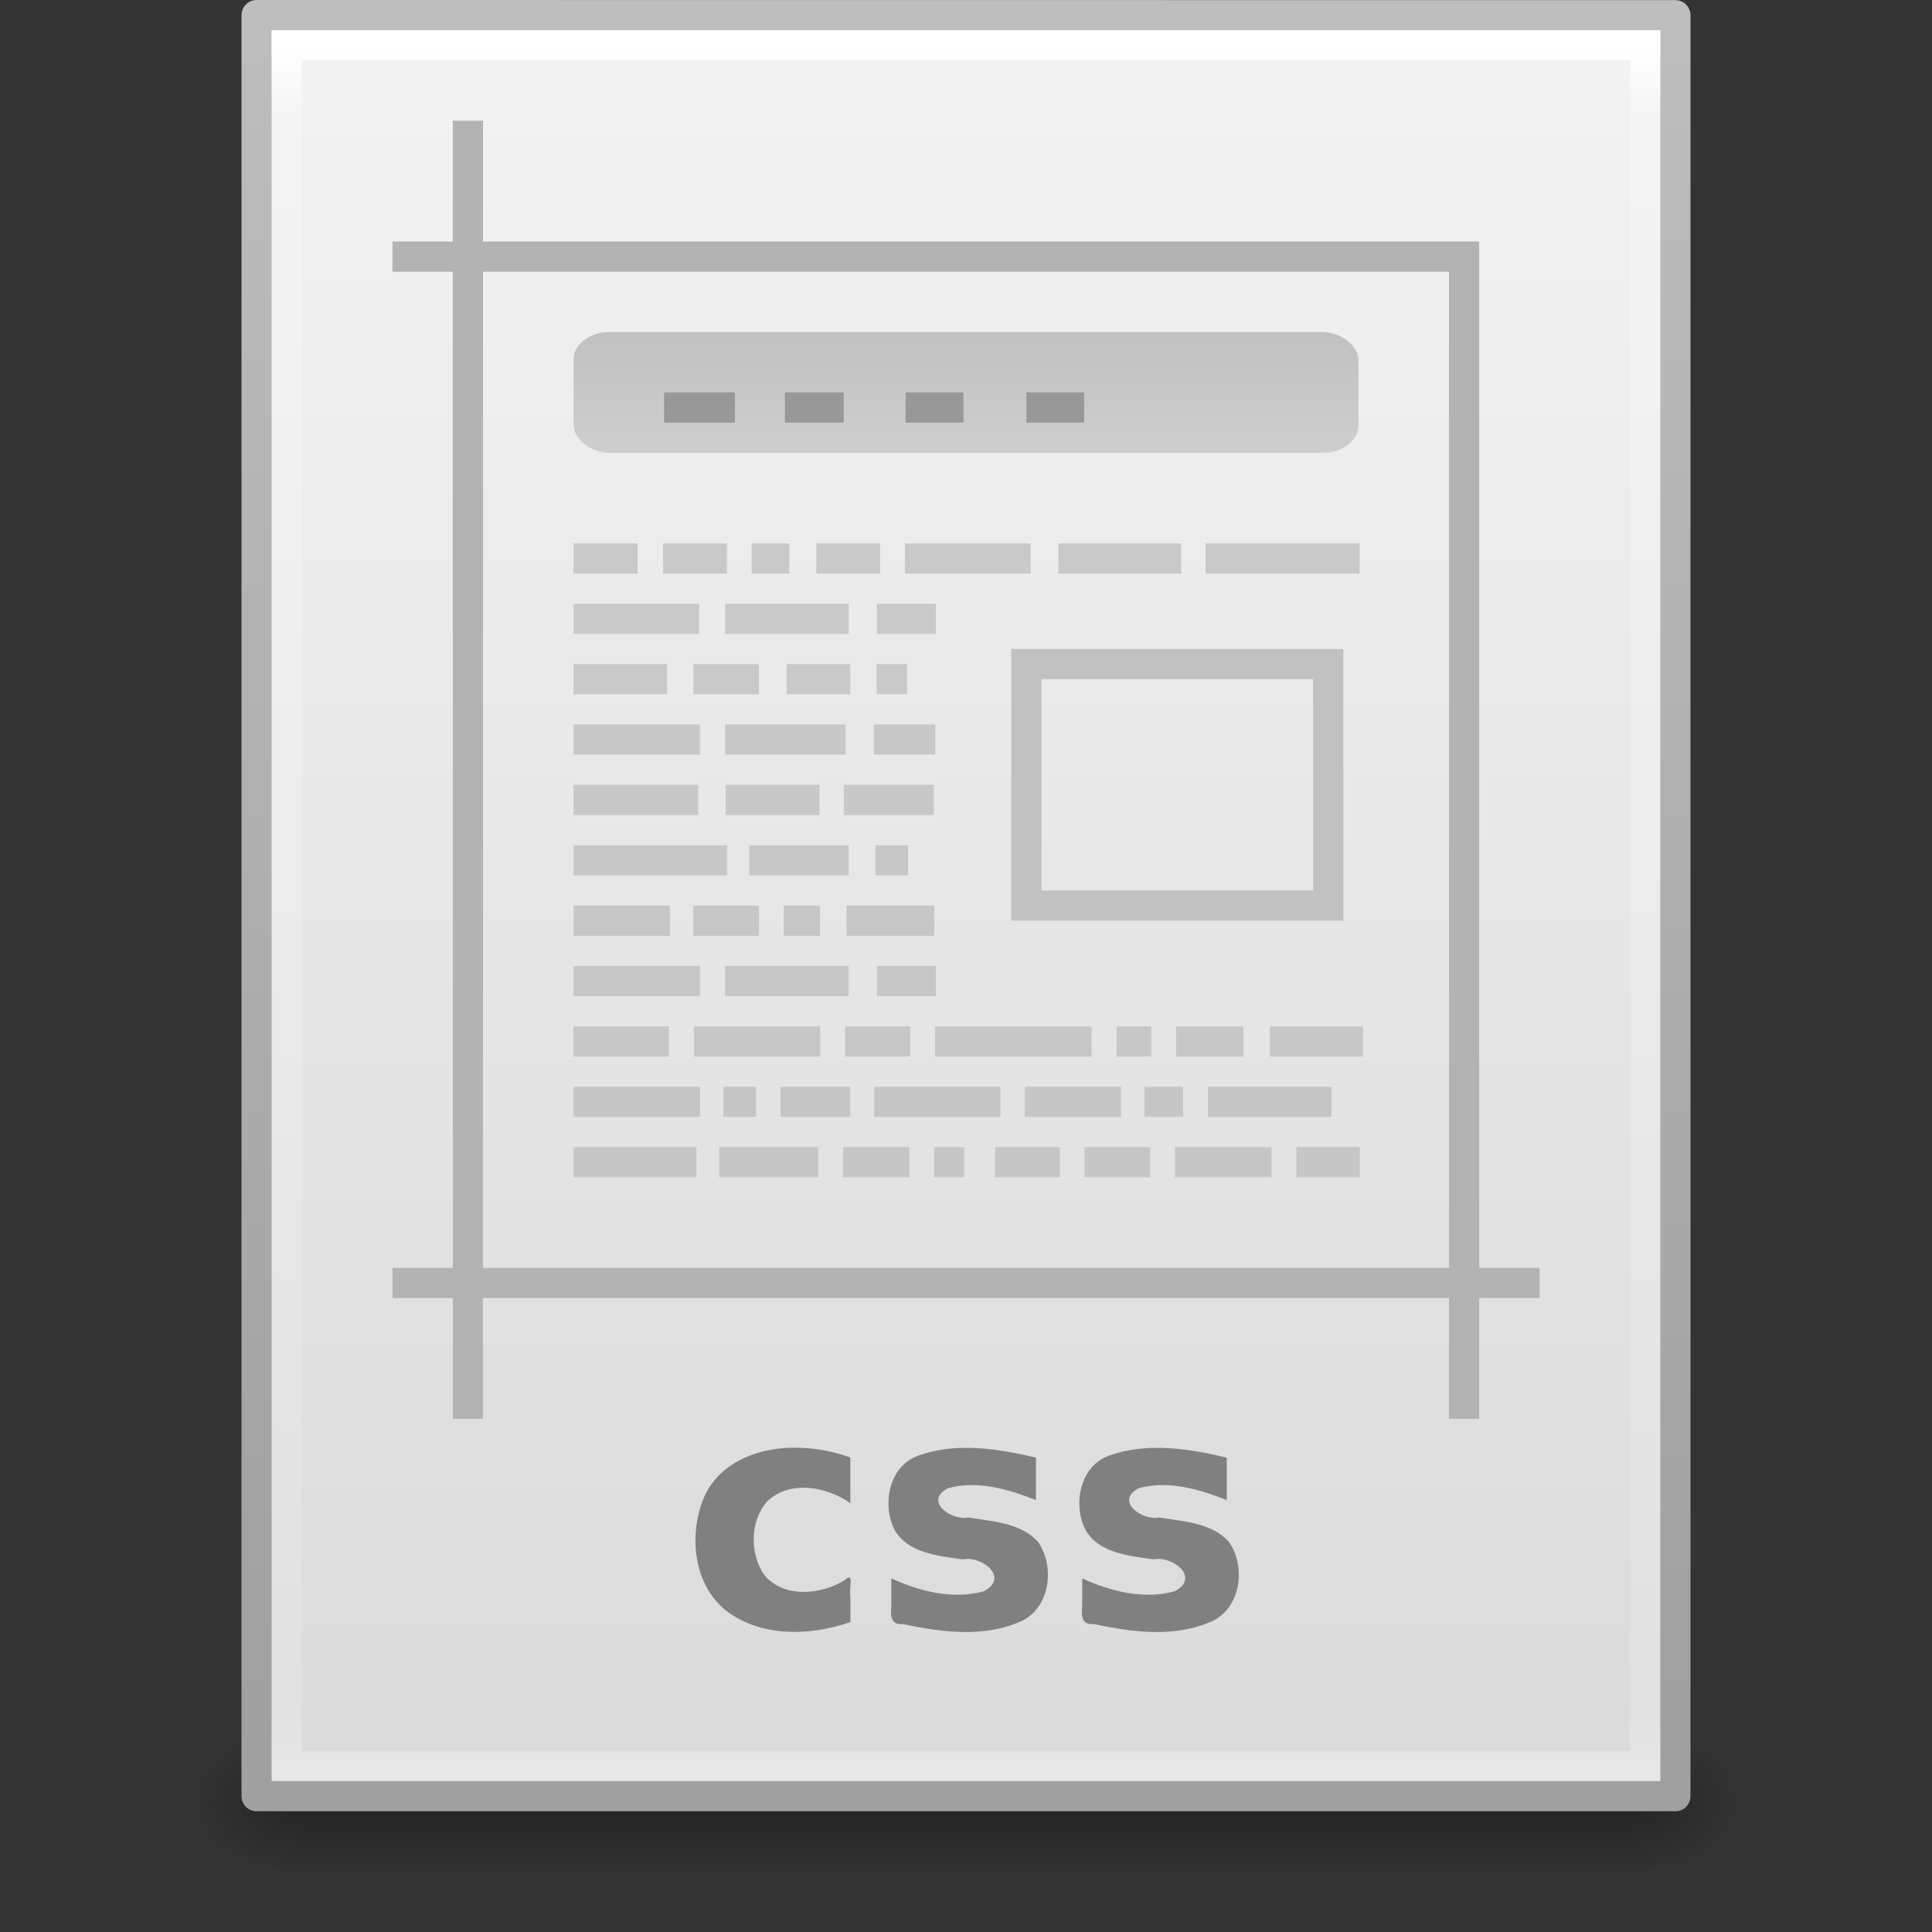 <?xml version="1.0" encoding="UTF-8" standalone="no"?>
<!-- Created with Inkscape (http://www.inkscape.org/) -->

<svg
   xmlns:dc="http://purl.org/dc/elements/1.1/"
   xmlns:cc="http://creativecommons.org/ns#"
   xmlns:rdf="http://www.w3.org/1999/02/22-rdf-syntax-ns#"
   xmlns:svg="http://www.w3.org/2000/svg"
   xmlns="http://www.w3.org/2000/svg"
   xmlns:xlink="http://www.w3.org/1999/xlink"
   xmlns:sodipodi="http://sodipodi.sourceforge.net/DTD/sodipodi-0.dtd"
   xmlns:inkscape="http://www.inkscape.org/namespaces/inkscape"
   width="64"
   height="64"
   id="svg4017"
   version="1.1"
   inkscape:version="0.48+devel r"
   sodipodi:docname="text-css.svg">
  <rect width="100%" height="100%" fill="#333333" stroke="none"/>
  <defs
     id="defs4019">
    <radialGradient
       inkscape:collect="always"
       xlink:href="#linearGradient5060"
       id="radialGradient3153"
       gradientUnits="userSpaceOnUse"
       gradientTransform="matrix(0.031,0,0,0.021,35.221,1037.814)"
       cx="605.714"
       cy="486.648"
       fx="605.714"
       fy="486.648"
       r="117.143" />
    <linearGradient
       id="linearGradient5060">
      <stop
         id="stop5062"
         style="stop-color:#000000;stop-opacity:1"
         offset="0" />
      <stop
         id="stop5064"
         style="stop-color:#000000;stop-opacity:0"
         offset="1" />
    </linearGradient>
    <radialGradient
       inkscape:collect="always"
       xlink:href="#linearGradient5060"
       id="radialGradient3156"
       gradientUnits="userSpaceOnUse"
       gradientTransform="matrix(-0.031,0,0,0.021,28.779,1037.814)"
       cx="605.714"
       cy="486.648"
       fx="605.714"
       fy="486.648"
       r="117.143" />
    <linearGradient
       id="linearGradient5048">
      <stop
         id="stop5050"
         style="stop-color:#000000;stop-opacity:0"
         offset="0" />
      <stop
         id="stop5056"
         style="stop-color:#000000;stop-opacity:1"
         offset="0.5" />
      <stop
         id="stop5052"
         style="stop-color:#000000;stop-opacity:0"
         offset="1" />
    </linearGradient>
    <linearGradient
       y2="609.505"
       x2="302.857"
       y1="366.648"
       x1="302.857"
       gradientTransform="matrix(0.092,0,0,0.021,-1.085,1037.814)"
       gradientUnits="userSpaceOnUse"
       id="linearGradient4015"
       xlink:href="#linearGradient5048"
       inkscape:collect="always" />
    <linearGradient
       id="linearGradient3104">
      <stop
         offset="0"
         style="stop-color:#a0a0a0;stop-opacity:1;"
         id="stop3106" />
      <stop
         offset="1"
         style="stop-color:#bebebe;stop-opacity:1;"
         id="stop3108" />
    </linearGradient>
    <linearGradient
       id="linearGradient3600-9">
      <stop
         offset="0"
         style="stop-color:#f4f4f4;stop-opacity:1"
         id="stop3602-3" />
      <stop
         offset="1"
         style="stop-color:#dbdbdb;stop-opacity:1"
         id="stop3604-7" />
    </linearGradient>
    <linearGradient
       id="linearGradient3977-4">
      <stop
         id="stop3979-7"
         style="stop-color:#ffffff;stop-opacity:1;"
         offset="0" />
      <stop
         offset="0.036"
         style="stop-color:#ffffff;stop-opacity:0.235;"
         id="stop3981-6" />
      <stop
         id="stop3983-5"
         style="stop-color:#ffffff;stop-opacity:0.157;"
         offset="0.951" />
      <stop
         id="stop3985-6"
         style="stop-color:#ffffff;stop-opacity:0.392;"
         offset="1" />
    </linearGradient>
    <linearGradient
       inkscape:collect="always"
       xlink:href="#linearGradient3977-4"
       id="linearGradient3093"
       gradientUnits="userSpaceOnUse"
       gradientTransform="matrix(1.216,0,0,1.541,2.811,981.389)"
       x1="24"
       y1="5.564"
       x2="24"
       y2="43" />
    <linearGradient
       inkscape:collect="always"
       xlink:href="#linearGradient3600-9"
       id="linearGradient3096"
       gradientUnits="userSpaceOnUse"
       gradientTransform="matrix(1.343,0,0,1.282,-0.229,985.628)"
       x1="25.132"
       y1="0.985"
       x2="25.132"
       y2="47.013" />
    <linearGradient
       inkscape:collect="always"
       xlink:href="#linearGradient3104"
       id="linearGradient3098"
       gradientUnits="userSpaceOnUse"
       gradientTransform="matrix(1.084,0,0,1.2,79.551,984.199)"
       x1="-51.786"
       y1="50.786"
       x2="-51.786"
       y2="2.906" />
    <linearGradient
       id="linearGradient3735">
      <stop
         offset="0"
         style="stop-color:#c1c1c1;stop-opacity:1"
         id="stop3737" />
      <stop
         offset="1"
         style="stop-color:#cecece;stop-opacity:1"
         id="stop3739" />
    </linearGradient>
    <linearGradient
       inkscape:collect="always"
       xlink:href="#linearGradient3735"
       id="linearGradient3275"
       gradientUnits="userSpaceOnUse"
       gradientTransform="matrix(1.368,0,0,1,-0.842,985.862)"
       x1="24.95"
       y1="13.5"
       x2="24.95"
       y2="17.5" />
  </defs>
  <sodipodi:namedview
     id="base"
     pagecolor="#ffffff"
     bordercolor="#666666"
     borderopacity="1.0"
     inkscape:pageopacity="0.0"
     inkscape:pageshadow="2"
     inkscape:zoom="6.0877475"
     inkscape:cx="34.640377"
     inkscape:cy="42.435312"
     inkscape:document-units="pt"
     inkscape:current-layer="layer1"
     showgrid="true"
     inkscape:window-width="1535"
     inkscape:window-height="876"
     inkscape:window-x="65"
     inkscape:window-y="24"
     inkscape:window-maximized="1"
     units="px">
    <inkscape:grid
       type="xygrid"
       id="grid3339"
       empspacing="5"
       visible="true"
       enabled="true"
       snapvisiblegridlinesonly="true" />
  </sodipodi:namedview>
  <g
     inkscape:label="Layer 1"
     inkscape:groupmode="layer"
     id="layer1"
     transform="translate(0,-988.362)">
    <rect
       style="opacity:0.3;fill:url(#linearGradient4015);fill-opacity:1;fill-rule:nonzero;stroke:none;stroke-width:1;marker:none;visibility:visible;display:inline;overflow:visible"
       id="rect2879"
       y="1045.362"
       x="9.9"
       height="5"
       width="44.2" />
    <path
       inkscape:connector-curvature="0"
       style="opacity:0.3;fill:url(#radialGradient3156);fill-opacity:1;fill-rule:nonzero;stroke:none;stroke-width:1;marker:none;visibility:visible;display:inline;overflow:visible"
       id="path2881"
       d="m 9.9,1045.362 c 0,0 0,5 0,5 -1.613,0.01 -3.9,-1.12 -3.9,-2.5 0,-1.38 1.8,-2.499 3.9,-2.499 z" />
    <path
       inkscape:connector-curvature="0"
       style="opacity:0.3;fill:url(#radialGradient3153);fill-opacity:1;fill-rule:nonzero;stroke:none;stroke-width:1;marker:none;visibility:visible;display:inline;overflow:visible"
       id="path2883"
       d="m 54.1,1045.362 c 0,0 0,5 0,5 1.613,0.01 3.9,-1.12 3.9,-2.5 0,-1.38 -1.8,-2.499 -3.9,-2.499 z" />
    <path
       inkscape:connector-curvature="0"
       style="fill:url(#linearGradient3096);fill-opacity:1;stroke:url(#linearGradient3098);stroke-width:1;stroke-linecap:butt;stroke-linejoin:round;stroke-miterlimit:4;stroke-opacity:1;stroke-dasharray:none;stroke-dashoffset:0;display:inline"
       id="path4160-6"
       d="m 8.5,988.862 c 10.77,0 47,0.004 47,0.004 l 5.6e-5,58.996 c 0,0 -31.333,0 -47,0 0,-19.667 0,-39.333 0,-59 z"
       sodipodi:nodetypes="ccccc" />
    <path
       style="fill:none;stroke:url(#linearGradient3093);stroke-width:1;stroke-linecap:round;stroke-linejoin:miter;stroke-miterlimit:4;stroke-opacity:1;stroke-dasharray:none;stroke-dashoffset:0"
       d="m 54.5,1046.862 -45,0 0,-57 45,0 z"
       id="rect6741-1-8"
       inkscape:connector-curvature="0"
       sodipodi:nodetypes="ccccc" />
    <path
       inkscape:connector-curvature="0"
       style="opacity:0.6;fill:#b3b3b3;fill-opacity:1;stroke:none;display:inline"
       id="path3406"
       d="m 19,1006.362 2.121,0 0,1 -2.121,0 z"
       sodipodi:nodetypes="ccccc" />
    <path
       inkscape:connector-curvature="0"
       style="opacity:0.6;fill:#b3b3b3;fill-opacity:1;stroke:none;display:inline"
       id="path3404"
       d="m 21.965,1006.362 2.114,0 0,1 -2.114,0 z"
       sodipodi:nodetypes="ccccc" />
    <path
       inkscape:connector-curvature="0"
       style="opacity:0.6;fill:#b3b3b3;fill-opacity:1;stroke:none;display:inline"
       id="path3402"
       d="m 24.898,1006.362 1.249,0 0,1 -1.249,0 z"
       sodipodi:nodetypes="ccccc" />
    <path
       inkscape:connector-curvature="0"
       style="opacity:0.6;fill:#b3b3b3;fill-opacity:1;stroke:none;display:inline"
       id="path3397"
       d="m 27.042,1006.362 2.115,0 0,1 -2.115,0 z"
       sodipodi:nodetypes="ccccc" />
    <path
       inkscape:connector-curvature="0"
       style="opacity:0.6;fill:#b3b3b3;fill-opacity:1;stroke:none;display:inline"
       id="path3395"
       d="m 29.977,1006.362 4.161,0 0,1 -4.161,0 z"
       sodipodi:nodetypes="ccccc" />
    <path
       inkscape:connector-curvature="0"
       style="opacity:0.6;fill:#b3b3b3;fill-opacity:1;stroke:none;display:inline"
       id="path3392"
       d="m 35.058,1006.362 4.069,0 0,1 -4.069,0 z"
       sodipodi:nodetypes="ccccc" />
    <path
       inkscape:connector-curvature="0"
       style="opacity:0.6;fill:#b3b3b3;fill-opacity:1;stroke:none;display:inline"
       id="path3385"
       d="m 19,1018.362 3.192,0 0,1 -3.192,0 z"
       sodipodi:nodetypes="ccccc" />
    <path
       inkscape:connector-curvature="0"
       style="opacity:0.6;fill:#b3b3b3;fill-opacity:1;stroke:none;display:inline"
       id="path3383"
       d="m 22.966,1018.362 2.176,0 0,1 -2.176,0 z"
       sodipodi:nodetypes="ccccc" />
    <path
       inkscape:connector-curvature="0"
       style="opacity:0.6;fill:#b3b3b3;fill-opacity:1;stroke:none;display:inline"
       id="path3379"
       d="m 25.959,1018.362 1.208,0 0,1 -1.208,0 z"
       sodipodi:nodetypes="ccccc" />
    <path
       inkscape:connector-curvature="0"
       style="opacity:0.6;fill:#b3b3b3;fill-opacity:1;stroke:none;display:inline"
       id="path3373"
       d="m 28.041,1018.362 2.908,0 0,1 -2.908,0 z"
       sodipodi:nodetypes="ccccc" />
    <path
       inkscape:connector-curvature="0"
       style="opacity:0.6;fill:#b3b3b3;fill-opacity:1;stroke:none;display:inline"
       id="path3363"
       d="m 19,1014.362 4.128,0 0,1 -4.128,0 z"
       sodipodi:nodetypes="ccccc" />
    <path
       inkscape:connector-curvature="0"
       style="opacity:0.6;fill:#b3b3b3;fill-opacity:1;stroke:none;display:inline"
       id="path3361"
       d="m 24.036,1014.362 3.109,0 0,1 -3.109,0 z"
       sodipodi:nodetypes="ccccc" />
    <path
       inkscape:connector-curvature="0"
       style="opacity:0.6;fill:#b3b3b3;fill-opacity:1;stroke:none;display:inline"
       id="path3359"
       d="m 27.953,1014.362 2.981,0 0,1 -2.981,0 z"
       sodipodi:nodetypes="ccccc" />
    <path
       inkscape:connector-curvature="0"
       style="opacity:0.6;fill:#b3b3b3;fill-opacity:1;stroke:none;display:inline"
       id="path3347"
       d="m 19,1016.362 5.085,0 0,1 -5.085,0 z"
       sodipodi:nodetypes="ccccc" />
    <path
       inkscape:connector-curvature="0"
       style="opacity:0.6;fill:#b3b3b3;fill-opacity:1;stroke:none;display:inline"
       id="path3345"
       d="m 24.821,1016.362 3.292,0 0,1 -3.292,0 z"
       sodipodi:nodetypes="ccccc" />
    <path
       inkscape:connector-curvature="0"
       style="opacity:0.6;fill:#b3b3b3;fill-opacity:1;stroke:none;display:inline"
       id="path3343"
       d="m 29,1016.362 1.082,0 0,1 -1.082,0 z"
       sodipodi:nodetypes="ccccc" />
    <path
       inkscape:connector-curvature="0"
       style="opacity:0.6;fill:#b3b3b3;fill-opacity:1;stroke:none;display:inline"
       id="path3176"
       d="m 19,1024.362 4.192,0 0,1 -4.192,0 z"
       sodipodi:nodetypes="ccccc" />
    <path
       inkscape:connector-curvature="0"
       style="opacity:0.6;fill:#b3b3b3;fill-opacity:1;stroke:none;display:inline"
       id="path3174"
       d="m 23.966,1024.362 1.076,0 0,1 -1.076,0 z"
       sodipodi:nodetypes="ccccc" />
    <path
       inkscape:connector-curvature="0"
       style="opacity:0.6;fill:#b3b3b3;fill-opacity:1;stroke:none;display:inline"
       id="path3170"
       d="m 25.859,1024.362 2.308,0 0,1 -2.308,0 z"
       sodipodi:nodetypes="ccccc" />
    <path
       inkscape:connector-curvature="0"
       style="opacity:0.6;fill:#b3b3b3;fill-opacity:1;stroke:none;display:inline"
       id="path3166"
       d="m 28.958,1024.362 4.183,0 0,1 -4.183,0 z"
       sodipodi:nodetypes="ccccc" />
    <path
       inkscape:connector-curvature="0"
       style="opacity:0.6;fill:#b3b3b3;fill-opacity:1;stroke:none;display:inline"
       id="path3164"
       d="m 33.948,1024.362 3.19,0 0,1 -3.19,0 z"
       sodipodi:nodetypes="ccccc" />
    <path
       inkscape:connector-curvature="0"
       style="opacity:0.6;fill:#b3b3b3;fill-opacity:1;stroke:none;display:inline"
       id="path3162"
       d="m 37.913,1024.362 1.28,0 0,1 -1.28,0 z"
       sodipodi:nodetypes="ccccc" />
    <path
       inkscape:connector-curvature="0"
       style="opacity:0.6;fill:#b3b3b3;fill-opacity:1;stroke:none;display:inline"
       id="path3158"
       d="m 19,1022.362 3.162,0 0,1 -3.162,0 z"
       sodipodi:nodetypes="ccccc" />
    <path
       inkscape:connector-curvature="0"
       style="opacity:0.6;fill:#b3b3b3;fill-opacity:1;stroke:none;display:inline"
       id="path3156"
       d="m 22.987,1022.362 4.183,0 0,1 -4.183,0 z"
       sodipodi:nodetypes="ccccc" />
    <path
       inkscape:connector-curvature="0"
       style="opacity:0.6;fill:#b3b3b3;fill-opacity:1;stroke:none;display:inline"
       id="path3154"
       d="m 27.996,1022.362 2.155,0 0,1 -2.155,0 z"
       sodipodi:nodetypes="ccccc" />
    <path
       inkscape:connector-curvature="0"
       style="opacity:0.6;fill:#b3b3b3;fill-opacity:1;stroke:none;display:inline"
       id="path3152"
       d="m 36.989,1022.362 1.149,0 0,1 -1.149,0 z"
       sodipodi:nodetypes="ccccc" />
    <path
       inkscape:connector-curvature="0"
       style="opacity:0.6;fill:#b3b3b3;fill-opacity:1;stroke:none;display:inline"
       id="path3150"
       d="m 38.962,1022.362 2.229,0 0,1 -2.229,0 z"
       sodipodi:nodetypes="ccccc" />
    <path
       inkscape:connector-curvature="0"
       style="opacity:0.6;fill:#b3b3b3;fill-opacity:1;stroke:none;display:inline"
       id="path3146"
       d="m 30.976,1022.362 5.186,0 0,1 -5.186,0 z"
       sodipodi:nodetypes="ccccc" />
    <path
       inkscape:connector-curvature="0"
       style="opacity:0.6;fill:#b3b3b3;fill-opacity:1;stroke:none;display:inline"
       id="path35069"
       d="m 19,1026.361 4.069,0 0,1 -4.069,0 z"
       sodipodi:nodetypes="ccccc" />
    <path
       inkscape:connector-curvature="0"
       style="opacity:0.6;fill:#b3b3b3;fill-opacity:1;stroke:none;display:inline"
       id="path35065"
       d="m 23.826,1026.361 3.281,0 0,1 -3.281,0 z"
       sodipodi:nodetypes="ccccc" />
    <path
       inkscape:connector-curvature="0"
       style="opacity:0.6;fill:#b3b3b3;fill-opacity:1;stroke:none;display:inline"
       id="path35063"
       d="m 27.927,1026.361 2.197,0 0,1 -2.197,0 z"
       sodipodi:nodetypes="ccccc" />
    <path
       inkscape:connector-curvature="0"
       style="opacity:0.6;fill:#b3b3b3;fill-opacity:1;stroke:none;display:inline"
       id="path35061"
       d="m 30.944,1026.361 0.998,0 0,1 -0.998,0 z"
       sodipodi:nodetypes="ccccc" />
    <path
       inkscape:connector-curvature="0"
       style="opacity:0.6;fill:#b3b3b3;fill-opacity:1;stroke:none;display:inline"
       id="path35059"
       d="m 32.961,1026.361 2.147,0 0,1 -2.147,0 z"
       sodipodi:nodetypes="ccccc" />
    <path
       inkscape:connector-curvature="0"
       style="opacity:0.6;fill:#b3b3b3;fill-opacity:1;stroke:none;display:inline"
       id="path35057"
       d="m 35.928,1026.361 2.173,0 0,1 -2.173,0 z"
       sodipodi:nodetypes="ccccc" />
    <path
       inkscape:connector-curvature="0"
       style="opacity:0.6;fill:#b3b3b3;fill-opacity:1;stroke:none;display:inline"
       id="path35055"
       d="m 38.92,1026.361 3.2,0 0,1 -3.2,0 z"
       sodipodi:nodetypes="ccccc" />
    <rect
       style="fill:url(#linearGradient3275);fill-opacity:1;stroke:none"
       id="rect2963"
       y="999.362"
       x="19"
       ry="0.91"
       rx="1.183"
       height="4"
       width="26" />
    <path
       inkscape:connector-curvature="0"
       style="opacity:0.6;fill:#797979;fill-opacity:1;stroke:none;display:inline"
       id="path3743"
       d="m 22,1001.362 2.346,0 0,1 -2.346,0 0,-1 z" />
    <path
       inkscape:connector-curvature="0"
       style="opacity:0.6;fill:#797979;fill-opacity:1;stroke:none;display:inline"
       id="path3747"
       d="m 26,1001.362 1.949,0 0,1 -1.949,0 0,-1 z" />
    <path
       inkscape:connector-curvature="0"
       style="opacity:0.6;fill:#797979;fill-opacity:1;stroke:none;display:inline"
       id="path3751"
       d="m 30,1001.362 1.915,0 0,1 -1.915,0 0,-1 z" />
    <rect
       style="fill:none;stroke:#c1c1c1;stroke-width:1;stroke-linecap:butt;stroke-miterlimit:4;stroke-opacity:1;stroke-dasharray:none"
       id="rect3757"
       y="1010.362"
       x="34"
       ry="0"
       rx="0"
       height="8"
       width="10" />
    <path
       inkscape:connector-curvature="0"
       style="opacity:0.6;fill:#b3b3b3;fill-opacity:1;stroke:none;display:inline"
       id="path3759"
       d="m 19,1020.361 4.185,0 0,1 -4.185,0 z"
       sodipodi:nodetypes="ccccc" />
    <path
       inkscape:connector-curvature="0"
       style="opacity:0.6;fill:#b3b3b3;fill-opacity:1;stroke:none;display:inline"
       id="path3761"
       d="m 24.021,1020.361 4.092,0 0,1 -4.092,0 z"
       sodipodi:nodetypes="ccccc" />
    <path
       inkscape:connector-curvature="0"
       style="opacity:0.6;fill:#b3b3b3;fill-opacity:1;stroke:none;display:inline"
       id="path3763"
       d="m 29.049,1020.361 1.951,0 0,1 -1.951,0 z"
       sodipodi:nodetypes="ccccc" />
    <path
       inkscape:connector-curvature="0"
       style="font-size:11.695px;font-style:normal;font-weight:normal;line-height:125%;fill:#808080;fill-opacity:1;stroke:none;display:inline;font-family:Bitstream Vera Sans"
       id="text2019"
       d="m 28.169,1036.645 c 0,0.504 0,1.009 0,1.513 -0.778,-0.557 -2.019,-0.779 -2.762,-0.053 -0.566,0.649 -0.571,1.712 -0.101,2.414 0.642,0.803 1.902,0.676 2.693,0.177 0.302,-0.296 0.12,0.336 0.17,0.526 0,0.291 0,0.582 0,0.873 -1.326,0.465 -2.964,0.51 -4.126,-0.385 -1.087,-0.883 -1.236,-2.525 -0.719,-3.756 0.536,-1.21 1.938,-1.692 3.176,-1.631 0.569,0.013 1.135,0.126 1.669,0.32 l 0,0 z m 6.147,0 c 0,0.47 0,0.94 0,1.41 -0.912,-0.362 -1.942,-0.664 -2.916,-0.394 -0.808,0.425 0.107,1.085 0.681,0.97 0.793,0.132 1.721,0.169 2.299,0.799 0.574,0.809 0.417,2.178 -0.541,2.632 -1.226,0.556 -2.634,0.377 -3.911,0.101 -0.452,0.039 -0.426,-0.303 -0.401,-0.636 0,-0.293 0,-0.585 0,-0.878 0.94,0.433 2.049,0.711 3.068,0.424 0.857,-0.455 -0.077,-1.189 -0.709,-1.055 -0.802,-0.115 -1.805,-0.201 -2.253,-0.978 -0.425,-0.85 -0.186,-2.124 0.796,-2.462 1.248,-0.447 2.629,-0.23 3.886,0.07 l 0,0 z m 6.323,0 c 0,0.47 0,0.94 0,1.41 -0.912,-0.362 -1.942,-0.664 -2.916,-0.394 -0.808,0.425 0.107,1.085 0.681,0.97 0.793,0.132 1.721,0.169 2.299,0.799 0.574,0.809 0.417,2.178 -0.541,2.632 -1.226,0.556 -2.634,0.377 -3.911,0.101 -0.452,0.039 -0.426,-0.303 -0.401,-0.636 0,-0.293 0,-0.585 0,-0.878 0.94,0.433 2.049,0.711 3.068,0.424 0.857,-0.455 -0.077,-1.189 -0.709,-1.055 -0.802,-0.115 -1.805,-0.201 -2.253,-0.978 -0.425,-0.85 -0.186,-2.124 0.796,-2.462 1.248,-0.447 2.629,-0.23 3.886,0.07 l 0,0 z" />
    <path
       inkscape:connector-curvature="0"
       style="fill:none;stroke:#b3b3b3;stroke-width:1px;stroke-linecap:butt;stroke-linejoin:miter;stroke-opacity:1"
       id="path2505"
       d="m 48.5,996.362 0,39" />
    <path
       inkscape:connector-curvature="0"
       style="fill:none;stroke:#b3b3b3;stroke-width:1px;stroke-linecap:butt;stroke-linejoin:miter;stroke-opacity:1"
       id="path2509"
       d="m 13,996.862 35,0" />
    <path
       inkscape:connector-curvature="0"
       style="fill:none;stroke:#b3b3b3;stroke-width:1px;stroke-linecap:butt;stroke-linejoin:miter;stroke-opacity:1"
       id="path2513"
       d="m 13,1030.862 38,0" />
    <path
       style="fill:none;stroke:#b3b3b3;stroke-width:1;stroke-linecap:butt;stroke-linejoin:miter;stroke-miterlimit:4;stroke-opacity:1;stroke-dasharray:none"
       d="m 15.5,992.362 0,43"
       id="path4109"
       inkscape:connector-curvature="0" />
    <path
       d="m 34,1001.362 1.915,0 0,1 -1.915,0 0,-1 z"
       id="path4121"
       style="opacity:0.6;fill:#797979;fill-opacity:1;stroke:none;display:inline"
       inkscape:connector-curvature="0" />
    <path
       d="m 19,1010.362 3.1,0 0,1 -3.1,0 z"
       id="path4123"
       style="opacity:0.6;fill:#b3b3b3;fill-opacity:1;stroke:none;display:inline"
       inkscape:connector-curvature="0"
       sodipodi:nodetypes="ccccc" />
    <path
       d="m 22.966,1010.362 2.176,0 0,1 -2.176,0 z"
       id="path4125"
       style="opacity:0.6;fill:#b3b3b3;fill-opacity:1;stroke:none;display:inline"
       inkscape:connector-curvature="0"
       sodipodi:nodetypes="ccccc" />
    <path
       d="m 26.059,1010.362 2.108,0 0,1 -2.108,0 z"
       id="path4129"
       style="opacity:0.6;fill:#b3b3b3;fill-opacity:1;stroke:none;display:inline"
       inkscape:connector-curvature="0"
       sodipodi:nodetypes="ccccc" />
    <path
       d="m 29.041,1010.362 1.008,0 0,1 -1.008,0 z"
       id="path4131"
       style="opacity:0.6;fill:#b3b3b3;fill-opacity:1;stroke:none;display:inline"
       inkscape:connector-curvature="0"
       sodipodi:nodetypes="ccccc" />
    <path
       d="m 19,1008.362 4.16,0 0,1 -4.16,0 z"
       id="path4133"
       style="opacity:0.6;fill:#b3b3b3;fill-opacity:1;stroke:none;display:inline"
       inkscape:connector-curvature="0"
       sodipodi:nodetypes="ccccc" />
    <path
       d="m 24.021,1008.362 4.092,0 0,1 -4.092,0 z"
       id="path4135"
       style="opacity:0.6;fill:#b3b3b3;fill-opacity:1;stroke:none;display:inline"
       inkscape:connector-curvature="0"
       sodipodi:nodetypes="ccccc" />
    <path
       d="m 29.049,1008.362 1.951,0 0,1 -1.951,0 z"
       id="path4137"
       style="opacity:0.6;fill:#b3b3b3;fill-opacity:1;stroke:none;display:inline"
       inkscape:connector-curvature="0"
       sodipodi:nodetypes="ccccc" />
    <path
       d="m 19,1012.361 4.185,0 0,1 -4.185,0 z"
       id="path4139"
       style="opacity:0.6;fill:#b3b3b3;fill-opacity:1;stroke:none;display:inline"
       inkscape:connector-curvature="0"
       sodipodi:nodetypes="ccccc" />
    <path
       d="m 24.021,1012.361 3.992,0 0,1 -3.992,0 z"
       id="path4141"
       style="opacity:0.6;fill:#b3b3b3;fill-opacity:1;stroke:none;display:inline"
       inkscape:connector-curvature="0"
       sodipodi:nodetypes="ccccc" />
    <path
       d="m 28.949,1012.361 2.033,0 0,1 -2.033,0 z"
       id="path4143"
       style="opacity:0.6;fill:#b3b3b3;fill-opacity:1;stroke:none;display:inline"
       inkscape:connector-curvature="0"
       sodipodi:nodetypes="ccccc" />
    <path
       inkscape:connector-curvature="0"
       style="opacity:0.6;fill:#b3b3b3;fill-opacity:1;stroke:none;display:inline"
       id="path3154-6"
       d="m 42.067,1022.362 3.084,0 0,1 -3.084,0 z"
       sodipodi:nodetypes="ccccc" />
    <path
       inkscape:connector-curvature="0"
       style="opacity:0.6;fill:#b3b3b3;fill-opacity:1;stroke:none;display:inline"
       id="path3154-6-6"
       d="m 39.937,1006.362 5.101,0 0,1 -5.101,0 z"
       sodipodi:nodetypes="ccccc" />
    <path
       inkscape:connector-curvature="0"
       style="opacity:0.6;fill:#b3b3b3;fill-opacity:1;stroke:none;display:inline"
       id="path3176-4"
       d="m 40.013,1024.362 4.092,0 0,1 -4.092,0 z"
       sodipodi:nodetypes="ccccc" />
    <path
       inkscape:connector-curvature="0"
       style="opacity:0.6;fill:#b3b3b3;fill-opacity:1;stroke:none;display:inline"
       id="path35061-7"
       d="m 42.944,1026.361 2.101,0 0,1 -2.101,0 z"
       sodipodi:nodetypes="ccccc" />
  </g>
</svg>
